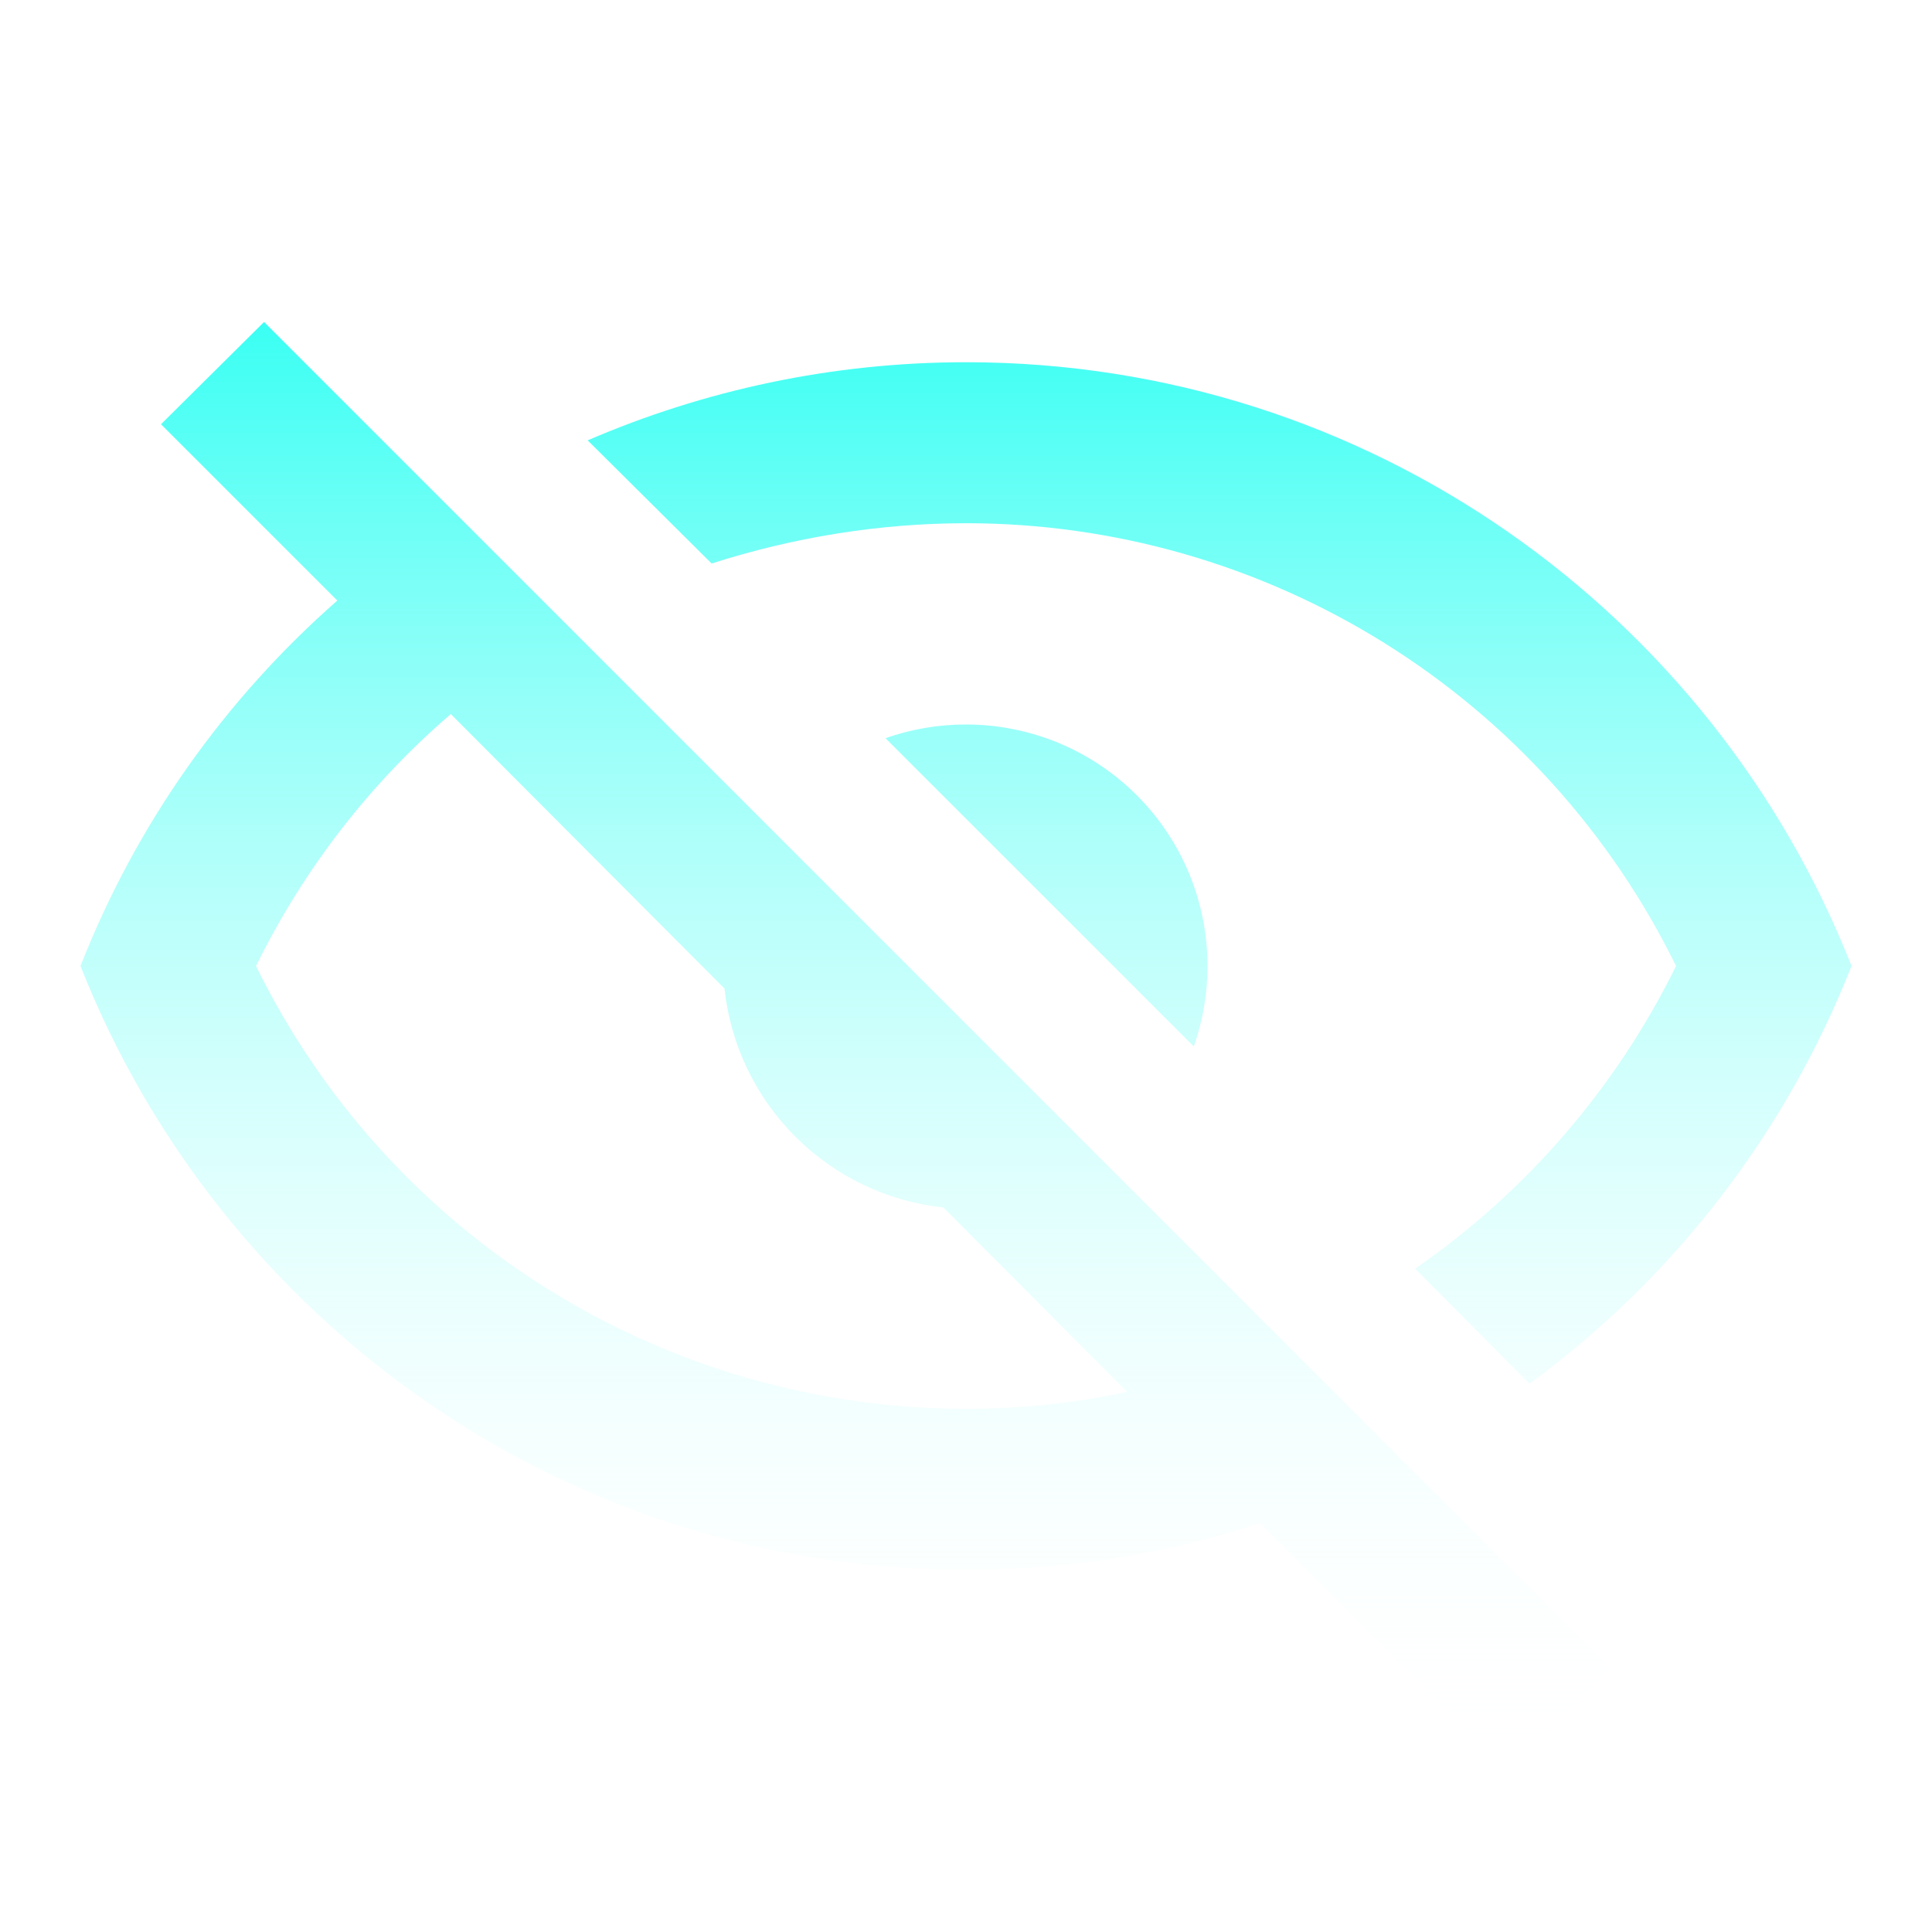<svg width="39" height="39" viewBox="0 0 39 39" fill="none" xmlns="http://www.w3.org/2000/svg">
<g id="mdi:eye-off-outline">
<path id="Vector" d="M3.25 8.564L5.33 6.5L32.5 33.67L30.436 35.75L25.431 30.745C23.562 31.363 21.58 31.688 19.5 31.688C11.375 31.688 4.436 26.634 1.625 19.5C2.746 16.64 4.534 14.121 6.809 12.123L3.25 8.564ZM19.5 14.625C20.793 14.625 22.033 15.139 22.947 16.053C23.861 16.967 24.375 18.207 24.375 19.5C24.376 20.053 24.282 20.603 24.099 21.125L17.875 14.901C18.397 14.718 18.947 14.624 19.5 14.625ZM19.5 7.312C27.625 7.312 34.564 12.366 37.375 19.5C36.049 22.869 33.795 25.793 30.875 27.934L28.567 25.61C30.815 24.055 32.627 21.952 33.833 19.5C32.519 16.819 30.479 14.56 27.946 12.98C25.412 11.4 22.486 10.562 19.5 10.562C17.729 10.562 15.99 10.855 14.365 11.375L11.863 8.889C14.203 7.881 16.786 7.312 19.5 7.312ZM5.168 19.5C6.481 22.181 8.521 24.44 11.054 26.02C13.588 27.6 16.514 28.438 19.5 28.438C20.621 28.438 21.726 28.324 22.75 28.096L19.045 24.375C17.914 24.254 16.859 23.749 16.055 22.945C15.251 22.141 14.746 21.086 14.625 19.955L9.1 14.414C7.491 15.795 6.143 17.517 5.168 19.5Z" fill="url(#paint0_linear_62_118)"/>
</g>
<defs>
<linearGradient id="paint0_linear_62_118" x1="19.5" y1="6.5" x2="19.5" y2="35.75" gradientUnits="userSpaceOnUse">
<stop stop-color="#3AFFF3"/>
<stop offset="1" stop-color="white" stop-opacity="0"/>
</linearGradient>
</defs>
</svg>
